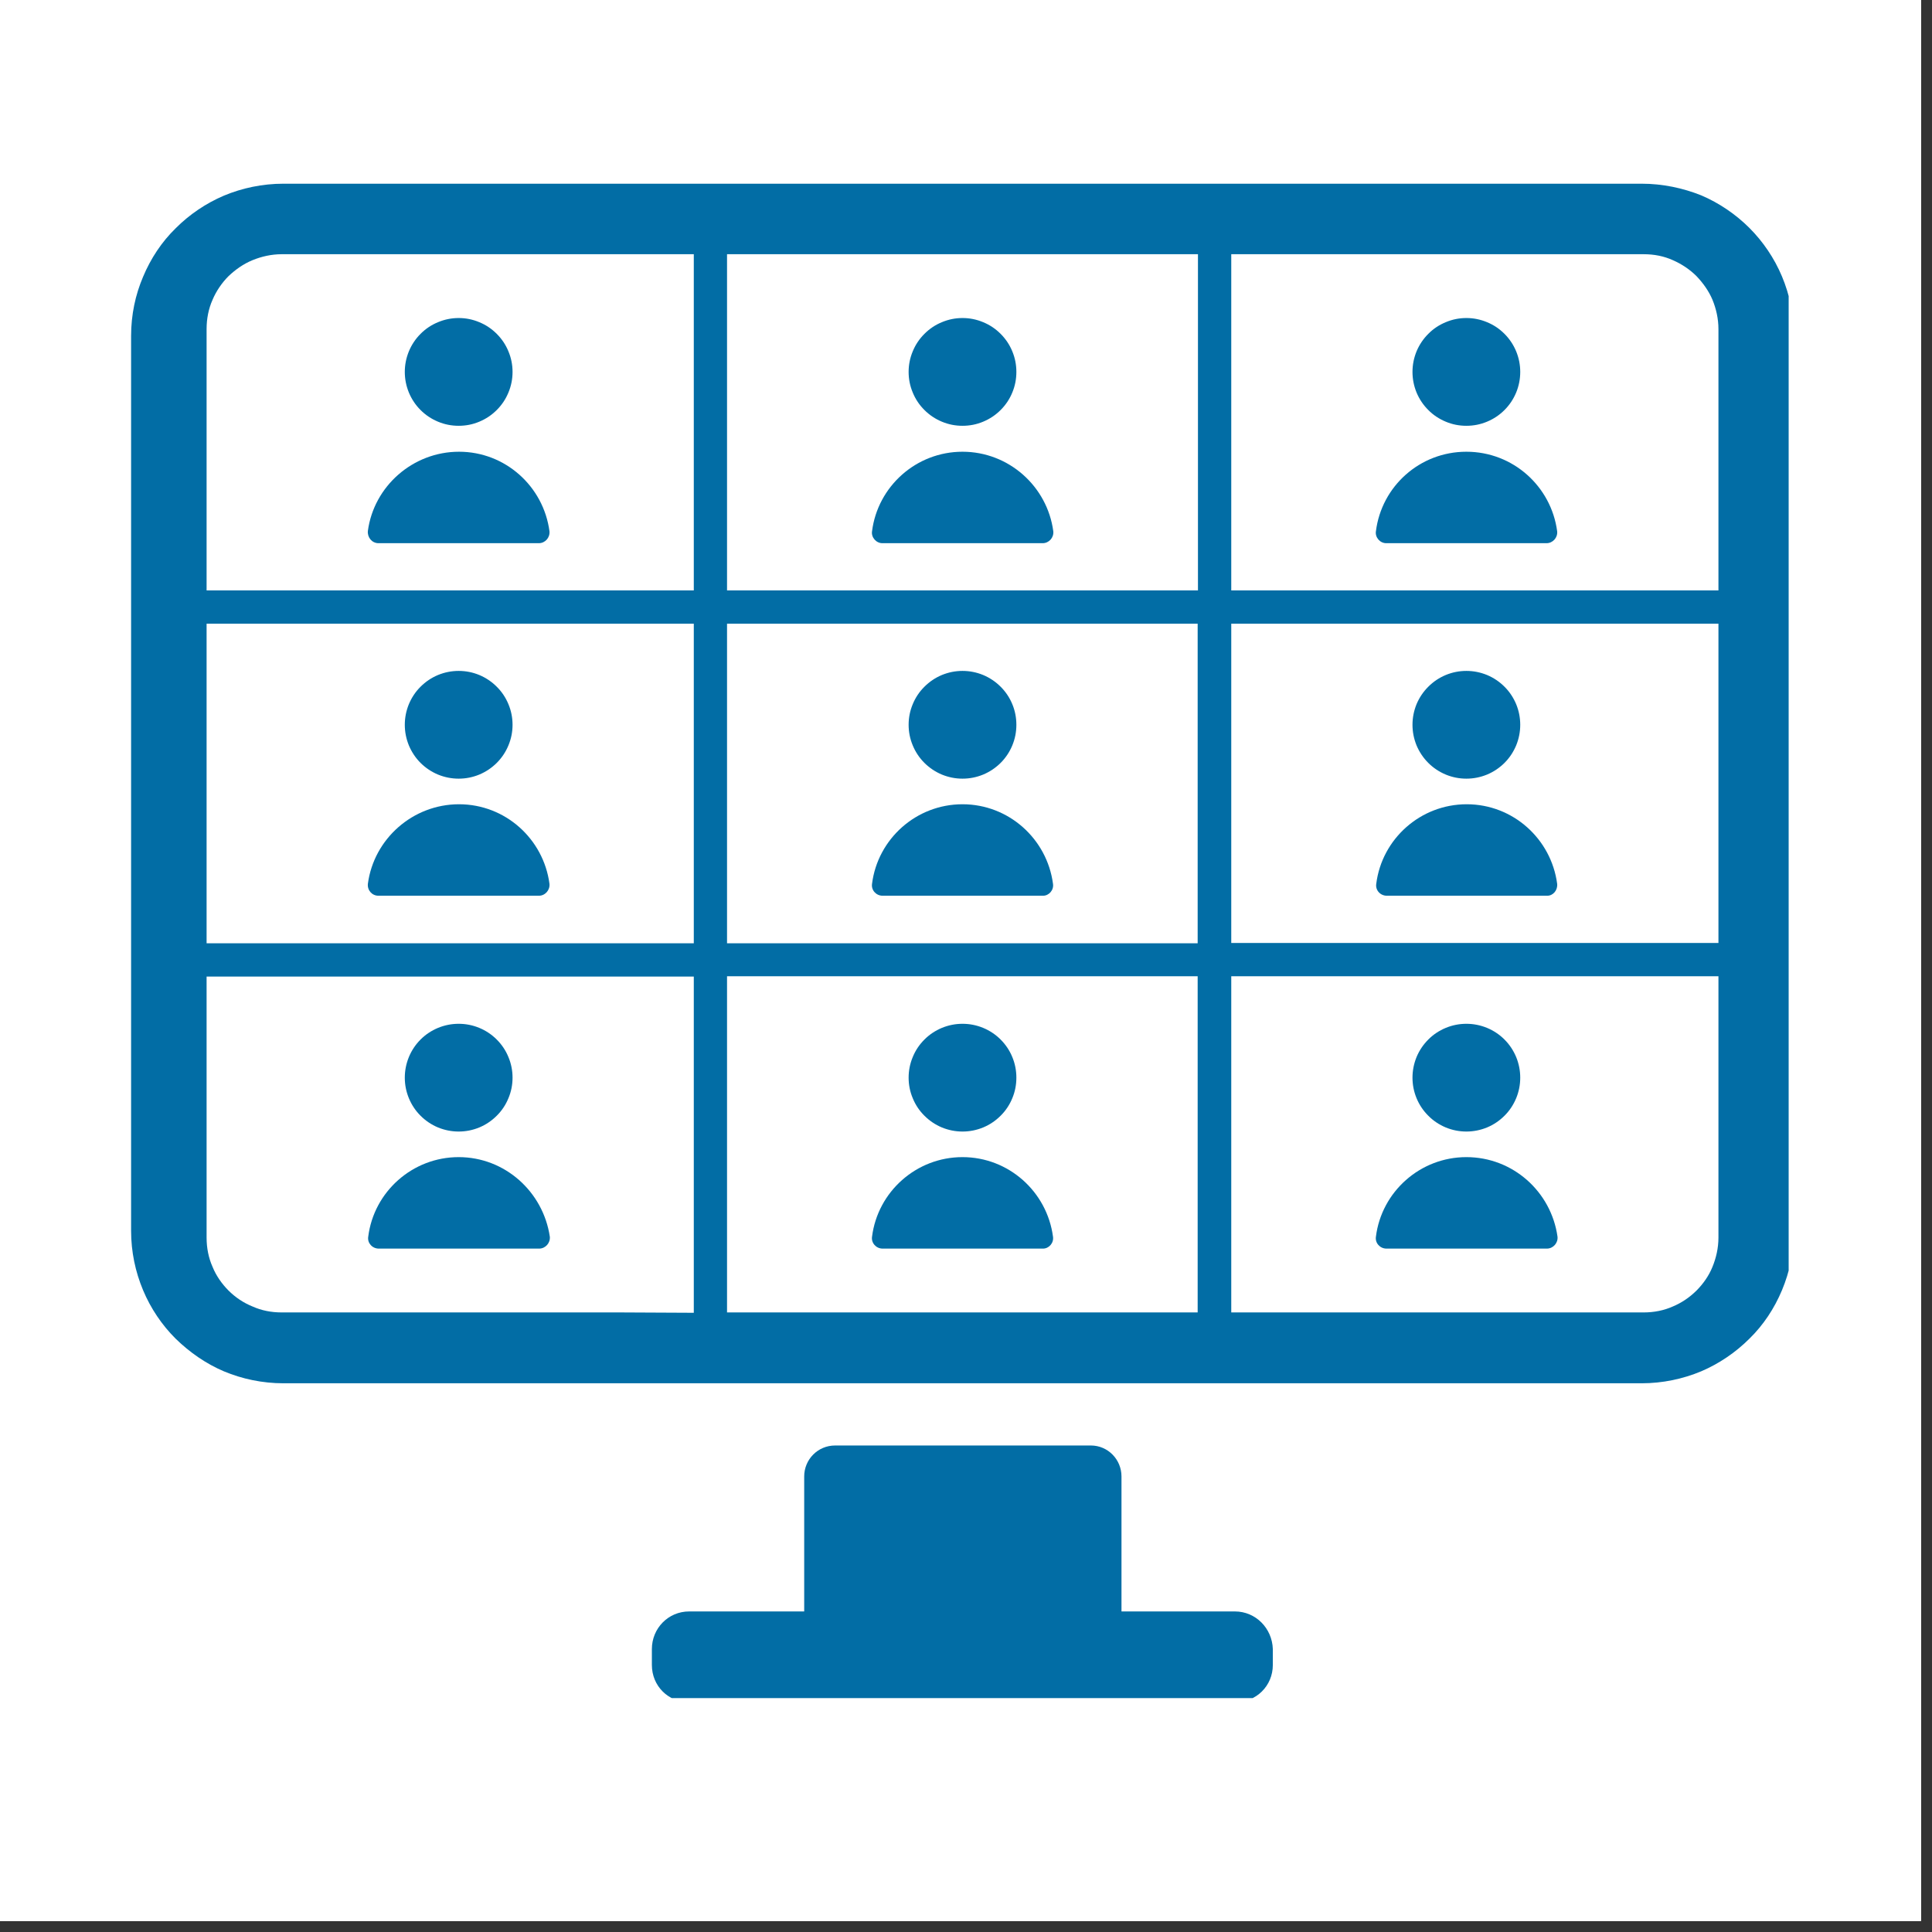 <?xml version="1.0" encoding="UTF-8"?> <svg xmlns="http://www.w3.org/2000/svg" xmlns:xlink="http://www.w3.org/1999/xlink" width="175" zoomAndPan="magnify" viewBox="0 0 131.25 131.25" height="175" preserveAspectRatio="xMidYMid meet" version="1.0"><rect x="0" y="0" width="131.25" height="131.25" fill="#333333" stroke="none"/><defs><clipPath id="b95929cada"><path d="M 0 0 L 130.504 0 L 130.504 130.504 L 0 130.504 Z M 0 0 " clip-rule="nonzero"></path></clipPath><clipPath id="e9eaea1329"><path d="M 8.906 12.445 L 121.512 12.445 L 121.512 94 L 8.906 94 Z M 8.906 12.445 " clip-rule="nonzero"></path></clipPath><clipPath id="7c5e414c61"><path d="M 44 98 L 87 98 L 87 115.359 L 44 115.359 Z M 44 98 " clip-rule="nonzero"></path></clipPath></defs><g clip-path="url(#b95929cada)"><path fill="#ffffff" d="M 0 0 L 130.504 0 L 130.504 130.504 L 0 130.504 Z M 0 0 " fill-opacity="1" fill-rule="nonzero"></path><path fill="#ffffff" d="M 0 0 L 130.504 0 L 130.504 130.504 L 0 130.504 Z M 0 0 " fill-opacity="1" fill-rule="nonzero"></path></g><g clip-path="url(#e9eaea1329)"><path fill="#026da5" d="M 121.059 18.781 C 120.539 17.539 119.77 16.41 118.844 15.484 C 117.918 14.559 116.789 13.789 115.57 13.27 C 114.324 12.773 112.949 12.48 111.523 12.48 C 88.457 12.48 88.457 12.48 88.457 12.48 C 65.387 12.48 65.387 12.48 65.387 12.48 C 42.32 12.48 42.32 12.48 42.32 12.48 C 19.254 12.48 19.254 12.48 19.254 12.48 C 17.828 12.48 16.449 12.773 15.207 13.293 C 13.988 13.812 12.859 14.578 11.934 15.508 C 10.984 16.434 10.238 17.562 9.719 18.805 C 9.199 20.023 8.906 21.379 8.906 22.828 C 8.906 38.031 8.906 38.031 8.906 38.031 C 8.906 53.215 8.906 53.215 8.906 53.215 C 8.906 68.398 8.906 68.398 8.906 68.398 C 8.906 83.602 8.906 83.602 8.906 83.602 C 8.906 85.051 9.199 86.406 9.719 87.648 C 10.238 88.891 11.004 90.02 11.934 90.945 C 12.883 91.871 13.988 92.641 15.207 93.16 C 16.449 93.68 17.828 93.973 19.254 93.973 C 42.32 93.973 42.32 93.973 42.32 93.973 C 65.387 93.973 65.387 93.973 65.387 93.973 C 88.457 93.973 88.457 93.973 88.457 93.973 C 111.523 93.973 111.523 93.973 111.523 93.973 C 112.949 93.973 114.324 93.68 115.57 93.16 C 116.789 92.641 117.918 91.871 118.844 90.945 C 119.793 90.02 120.539 88.891 121.059 87.648 C 121.578 86.406 121.871 85.051 121.871 83.602 C 121.871 68.398 121.871 68.398 121.871 68.398 C 121.871 53.215 121.871 53.215 121.871 53.215 C 121.871 38.031 121.871 38.031 121.871 38.031 C 121.871 22.828 121.871 22.828 121.871 22.828 C 121.871 21.379 121.578 20.023 121.059 18.781 Z M 14.035 42.371 L 47.133 42.371 L 47.133 64.082 L 14.035 64.082 C 14.035 53.238 14.035 53.238 14.035 53.238 C 14.035 48.086 14.035 44.652 14.035 42.371 Z M 49.391 42.371 L 81.363 42.371 L 81.363 64.082 L 49.391 64.082 Z M 83.645 42.371 L 116.742 42.371 C 116.742 53.215 116.742 53.215 116.742 53.215 C 116.742 58.367 116.742 61.777 116.742 64.059 L 83.645 64.059 Z M 88.523 17.27 C 111.66 17.27 111.66 17.27 111.66 17.27 C 112.383 17.27 113.039 17.402 113.648 17.676 C 114.258 17.945 114.801 18.309 115.254 18.762 C 115.703 19.234 116.09 19.777 116.336 20.363 C 116.586 20.973 116.742 21.652 116.742 22.352 C 116.742 37.785 116.742 37.785 116.742 37.785 C 116.742 38.598 116.742 39.363 116.742 40.109 L 83.645 40.109 L 83.645 17.27 C 88.523 17.27 88.523 17.27 88.523 17.27 Z M 65.387 17.27 C 72.891 17.27 77.949 17.27 81.383 17.27 L 81.383 40.109 L 49.391 40.109 L 49.391 17.27 C 65.387 17.27 65.387 17.27 65.387 17.27 Z M 14.035 22.352 C 14.035 21.652 14.168 20.973 14.441 20.363 C 14.688 19.777 15.074 19.211 15.523 18.762 C 16 18.309 16.543 17.926 17.152 17.676 C 17.762 17.426 18.438 17.27 19.141 17.27 C 42.254 17.27 42.254 17.27 42.254 17.27 C 44.016 17.27 45.641 17.27 47.133 17.27 L 47.133 40.109 L 14.035 40.109 C 14.035 37.785 14.035 37.785 14.035 37.785 C 14.035 22.352 14.035 22.352 14.035 22.352 Z M 42.254 89.16 C 19.141 89.16 19.141 89.16 19.141 89.16 C 18.418 89.16 17.762 89.027 17.152 88.754 C 16.543 88.508 16 88.145 15.523 87.672 C 15.074 87.219 14.688 86.676 14.441 86.066 C 14.168 85.457 14.035 84.777 14.035 84.078 C 14.035 68.645 14.035 68.645 14.035 68.645 C 14.035 67.832 14.035 67.066 14.035 66.344 L 47.133 66.344 L 47.133 89.184 C 42.254 89.16 42.254 89.16 42.254 89.16 Z M 49.391 89.16 L 49.391 66.32 L 81.363 66.32 L 81.363 89.16 C 65.367 89.16 65.367 89.16 65.367 89.16 C 57.887 89.16 52.828 89.16 49.391 89.16 Z M 116.742 84.078 C 116.742 84.777 116.586 85.457 116.336 86.066 C 116.09 86.676 115.703 87.219 115.254 87.672 C 114.777 88.145 114.234 88.508 113.648 88.754 C 113.039 89.027 112.359 89.16 111.66 89.16 C 88.523 89.16 88.523 89.16 88.523 89.16 C 86.762 89.16 85.137 89.16 83.645 89.16 L 83.645 66.32 L 116.742 66.32 C 116.742 68.625 116.742 68.625 116.742 68.625 Z M 116.742 84.078 " fill-opacity="1" fill-rule="nonzero"></path></g><g clip-path="url(#7c5e414c61)"><path fill="#026da5" d="M 83.895 109.473 C 76.188 109.473 76.188 109.473 76.188 109.473 C 76.188 100.301 76.188 100.301 76.188 100.301 C 76.188 99.148 75.262 98.199 74.109 98.199 C 56.758 98.199 56.734 98.199 56.734 98.199 C 55.559 98.199 54.633 99.148 54.633 100.301 C 54.633 109.473 54.633 109.473 54.633 109.473 C 46.816 109.473 46.816 109.473 46.816 109.473 C 45.395 109.473 44.285 110.625 44.285 112.027 C 44.285 113.109 44.285 113.109 44.285 113.109 C 44.285 114.535 45.395 115.641 46.816 115.641 C 83.914 115.641 83.914 115.641 83.914 115.641 C 85.34 115.641 86.469 114.535 86.469 113.109 C 86.469 112.027 86.469 112.027 86.469 112.027 C 86.422 110.602 85.293 109.473 83.895 109.473 Z M 83.895 109.473 " fill-opacity="1" fill-rule="nonzero"></path></g><path fill="#026da5" d="M 34.82 25.266 C 34.82 25.754 34.727 26.219 34.539 26.668 C 34.355 27.117 34.09 27.512 33.746 27.855 C 33.402 28.199 33.008 28.461 32.559 28.648 C 32.113 28.836 31.645 28.926 31.16 28.926 C 30.676 28.926 30.207 28.836 29.758 28.648 C 29.309 28.461 28.914 28.199 28.57 27.855 C 28.227 27.512 27.965 27.117 27.777 26.668 C 27.594 26.219 27.5 25.754 27.5 25.266 C 27.5 24.781 27.594 24.316 27.777 23.867 C 27.965 23.418 28.227 23.023 28.57 22.68 C 28.914 22.336 29.309 22.07 29.758 21.887 C 30.207 21.699 30.676 21.605 31.16 21.605 C 31.645 21.605 32.113 21.699 32.559 21.887 C 33.008 22.07 33.402 22.336 33.746 22.68 C 34.09 23.023 34.355 23.418 34.539 23.867 C 34.727 24.316 34.82 24.781 34.82 25.266 Z M 34.82 25.266 " fill-opacity="1" fill-rule="nonzero"></path><path fill="#026da5" d="M 25.715 36.902 L 36.605 36.902 C 37.035 36.902 37.371 36.52 37.328 36.09 C 36.922 33.039 34.324 30.688 31.184 30.688 C 28.043 30.688 25.398 33.039 24.992 36.066 C 24.945 36.496 25.262 36.902 25.715 36.902 Z M 25.715 36.902 " fill-opacity="1" fill-rule="nonzero"></path><path fill="#026da5" d="M 69.047 25.266 C 69.047 25.754 68.957 26.219 68.77 26.668 C 68.586 27.117 68.32 27.512 67.977 27.855 C 67.633 28.199 67.238 28.461 66.789 28.648 C 66.34 28.836 65.875 28.926 65.387 28.926 C 64.902 28.926 64.438 28.836 63.988 28.648 C 63.539 28.461 63.145 28.199 62.801 27.855 C 62.457 27.512 62.191 27.117 62.008 26.668 C 61.82 26.219 61.727 25.754 61.727 25.266 C 61.727 24.781 61.82 24.316 62.008 23.867 C 62.191 23.418 62.457 23.023 62.801 22.68 C 63.145 22.336 63.539 22.07 63.988 21.887 C 64.438 21.699 64.902 21.605 65.387 21.605 C 65.875 21.605 66.34 21.699 66.789 21.887 C 67.238 22.07 67.633 22.336 67.977 22.68 C 68.32 23.023 68.586 23.418 68.77 23.867 C 68.957 24.316 69.047 24.781 69.047 25.266 Z M 69.047 25.266 " fill-opacity="1" fill-rule="nonzero"></path><path fill="#026da5" d="M 59.945 36.902 L 70.832 36.902 C 71.262 36.902 71.602 36.52 71.555 36.09 C 71.148 33.039 68.527 30.688 65.387 30.688 C 62.246 30.688 59.629 33.039 59.242 36.09 C 59.176 36.496 59.516 36.902 59.945 36.902 Z M 59.945 36.902 " fill-opacity="1" fill-rule="nonzero"></path><path fill="#026da5" d="M 103.277 25.266 C 103.277 25.754 103.184 26.219 103 26.668 C 102.812 27.117 102.551 27.512 102.207 27.855 C 101.863 28.199 101.469 28.461 101.02 28.648 C 100.57 28.836 100.102 28.926 99.617 28.926 C 99.133 28.926 98.664 28.836 98.219 28.648 C 97.77 28.461 97.371 28.199 97.031 27.855 C 96.688 27.512 96.422 27.117 96.234 26.668 C 96.051 26.219 95.957 25.754 95.957 25.266 C 95.957 24.781 96.051 24.316 96.234 23.867 C 96.422 23.418 96.688 23.023 97.031 22.68 C 97.371 22.336 97.77 22.07 98.219 21.887 C 98.664 21.699 99.133 21.605 99.617 21.605 C 100.102 21.605 100.57 21.699 101.02 21.887 C 101.469 22.07 101.863 22.336 102.207 22.68 C 102.551 23.023 102.812 23.418 103 23.867 C 103.184 24.316 103.277 24.781 103.277 25.266 Z M 103.277 25.266 " fill-opacity="1" fill-rule="nonzero"></path><path fill="#026da5" d="M 94.172 36.902 L 105.062 36.902 C 105.492 36.902 105.832 36.52 105.785 36.09 C 105.379 33.039 102.781 30.688 99.617 30.688 C 96.453 30.688 93.855 33.039 93.473 36.09 C 93.406 36.496 93.742 36.902 94.172 36.902 Z M 94.172 36.902 " fill-opacity="1" fill-rule="nonzero"></path><path fill="#026da5" d="M 34.82 49.238 C 34.82 49.723 34.727 50.191 34.539 50.641 C 34.355 51.086 34.09 51.484 33.746 51.828 C 33.402 52.168 33.008 52.434 32.559 52.621 C 32.113 52.805 31.645 52.898 31.16 52.898 C 30.676 52.898 30.207 52.805 29.758 52.621 C 29.309 52.434 28.914 52.168 28.57 51.828 C 28.227 51.484 27.965 51.086 27.777 50.641 C 27.594 50.191 27.5 49.723 27.5 49.238 C 27.5 48.754 27.594 48.285 27.777 47.836 C 27.965 47.391 28.227 46.992 28.57 46.652 C 28.914 46.309 29.309 46.043 29.758 45.855 C 30.207 45.672 30.676 45.578 31.16 45.578 C 31.645 45.578 32.113 45.672 32.559 45.855 C 33.008 46.043 33.402 46.309 33.746 46.652 C 34.09 46.992 34.355 47.391 34.539 47.836 C 34.727 48.285 34.82 48.754 34.82 49.238 Z M 34.82 49.238 " fill-opacity="1" fill-rule="nonzero"></path><path fill="#026da5" d="M 25.715 60.852 L 36.605 60.852 C 37.035 60.852 37.371 60.469 37.328 60.039 C 36.922 56.988 34.324 54.637 31.184 54.637 C 28.043 54.637 25.398 56.988 24.992 60.039 C 24.945 60.469 25.262 60.852 25.715 60.852 Z M 25.715 60.852 " fill-opacity="1" fill-rule="nonzero"></path><path fill="#026da5" d="M 69.047 49.238 C 69.047 49.723 68.957 50.191 68.77 50.641 C 68.586 51.086 68.32 51.484 67.977 51.828 C 67.633 52.168 67.238 52.434 66.789 52.621 C 66.34 52.805 65.875 52.898 65.387 52.898 C 64.902 52.898 64.438 52.805 63.988 52.621 C 63.539 52.434 63.145 52.168 62.801 51.828 C 62.457 51.484 62.191 51.086 62.008 50.641 C 61.82 50.191 61.727 49.723 61.727 49.238 C 61.727 48.754 61.82 48.285 62.008 47.836 C 62.191 47.391 62.457 46.992 62.801 46.652 C 63.145 46.309 63.539 46.043 63.988 45.855 C 64.438 45.672 64.902 45.578 65.387 45.578 C 65.875 45.578 66.34 45.672 66.789 45.855 C 67.238 46.043 67.633 46.309 67.977 46.652 C 68.32 46.992 68.586 47.391 68.77 47.836 C 68.957 48.285 69.047 48.754 69.047 49.238 Z M 69.047 49.238 " fill-opacity="1" fill-rule="nonzero"></path><path fill="#026da5" d="M 71.535 60.039 C 71.129 56.988 68.527 54.637 65.387 54.637 C 62.246 54.637 59.629 56.988 59.242 60.039 C 59.176 60.469 59.516 60.852 59.965 60.852 L 70.855 60.852 C 71.262 60.852 71.602 60.469 71.535 60.039 Z M 71.535 60.039 " fill-opacity="1" fill-rule="nonzero"></path><path fill="#026da5" d="M 103.277 49.238 C 103.277 49.723 103.184 50.191 103 50.641 C 102.812 51.086 102.551 51.484 102.207 51.828 C 101.863 52.168 101.469 52.434 101.02 52.621 C 100.57 52.805 100.102 52.898 99.617 52.898 C 99.133 52.898 98.664 52.805 98.219 52.621 C 97.77 52.434 97.371 52.168 97.031 51.828 C 96.688 51.484 96.422 51.086 96.234 50.641 C 96.051 50.191 95.957 49.723 95.957 49.238 C 95.957 48.754 96.051 48.285 96.234 47.836 C 96.422 47.391 96.688 46.992 97.031 46.652 C 97.371 46.309 97.77 46.043 98.219 45.855 C 98.664 45.672 99.133 45.578 99.617 45.578 C 100.102 45.578 100.57 45.672 101.02 45.855 C 101.469 46.043 101.863 46.309 102.207 46.652 C 102.551 46.992 102.812 47.391 103 47.836 C 103.184 48.285 103.277 48.754 103.277 49.238 Z M 103.277 49.238 " fill-opacity="1" fill-rule="nonzero"></path><path fill="#026da5" d="M 105.785 60.039 C 105.379 56.988 102.781 54.637 99.641 54.637 C 96.5 54.637 93.879 56.988 93.496 60.039 C 93.426 60.469 93.766 60.852 94.219 60.852 L 105.109 60.852 C 105.516 60.852 105.832 60.469 105.785 60.039 Z M 105.785 60.039 " fill-opacity="1" fill-rule="nonzero"></path><path fill="#026da5" d="M 34.82 73.211 C 34.82 73.695 34.727 74.164 34.539 74.609 C 34.355 75.059 34.09 75.457 33.746 75.797 C 33.402 76.141 33.008 76.406 32.559 76.594 C 32.113 76.777 31.645 76.871 31.16 76.871 C 30.676 76.871 30.207 76.777 29.758 76.594 C 29.309 76.406 28.914 76.141 28.57 75.797 C 28.227 75.457 27.965 75.059 27.777 74.609 C 27.594 74.164 27.5 73.695 27.5 73.211 C 27.5 72.727 27.594 72.258 27.777 71.809 C 27.965 71.359 28.227 70.965 28.57 70.621 C 28.914 70.277 29.309 70.016 29.758 69.828 C 30.207 69.645 30.676 69.551 31.16 69.551 C 31.645 69.551 32.113 69.645 32.559 69.828 C 33.008 70.016 33.402 70.277 33.746 70.621 C 34.09 70.965 34.355 71.359 34.539 71.809 C 34.727 72.258 34.82 72.727 34.82 73.211 Z M 34.82 73.211 " fill-opacity="1" fill-rule="nonzero"></path><path fill="#026da5" d="M 31.16 78.609 C 28.02 78.609 25.398 80.961 25.016 84.012 C 24.945 84.438 25.285 84.824 25.738 84.824 L 36.625 84.824 C 37.055 84.824 37.395 84.438 37.352 84.012 C 36.898 80.961 34.301 78.609 31.16 78.609 Z M 31.16 78.609 " fill-opacity="1" fill-rule="nonzero"></path><path fill="#026da5" d="M 69.047 73.211 C 69.047 73.695 68.957 74.164 68.77 74.609 C 68.586 75.059 68.32 75.457 67.977 75.797 C 67.633 76.141 67.238 76.406 66.789 76.594 C 66.34 76.777 65.875 76.871 65.387 76.871 C 64.902 76.871 64.438 76.777 63.988 76.594 C 63.539 76.406 63.145 76.141 62.801 75.797 C 62.457 75.457 62.191 75.059 62.008 74.609 C 61.82 74.164 61.727 73.695 61.727 73.211 C 61.727 72.727 61.82 72.258 62.008 71.809 C 62.191 71.359 62.457 70.965 62.801 70.621 C 63.145 70.277 63.539 70.016 63.988 69.828 C 64.438 69.645 64.902 69.551 65.387 69.551 C 65.875 69.551 66.34 69.645 66.789 69.828 C 67.238 70.016 67.633 70.277 67.977 70.621 C 68.32 70.965 68.586 71.359 68.77 71.809 C 68.957 72.258 69.047 72.727 69.047 73.211 Z M 69.047 73.211 " fill-opacity="1" fill-rule="nonzero"></path><path fill="#026da5" d="M 71.535 84.012 C 71.129 80.961 68.527 78.609 65.387 78.609 C 62.246 78.609 59.629 80.961 59.242 84.012 C 59.176 84.438 59.516 84.824 59.965 84.824 L 70.855 84.824 C 71.262 84.824 71.602 84.438 71.535 84.012 Z M 71.535 84.012 " fill-opacity="1" fill-rule="nonzero"></path><path fill="#026da5" d="M 103.277 73.211 C 103.277 73.695 103.184 74.164 103 74.609 C 102.812 75.059 102.551 75.457 102.207 75.797 C 101.863 76.141 101.469 76.406 101.02 76.594 C 100.57 76.777 100.102 76.871 99.617 76.871 C 99.133 76.871 98.664 76.777 98.219 76.594 C 97.77 76.406 97.371 76.141 97.031 75.797 C 96.688 75.457 96.422 75.059 96.234 74.609 C 96.051 74.164 95.957 73.695 95.957 73.211 C 95.957 72.727 96.051 72.258 96.234 71.809 C 96.422 71.359 96.688 70.965 97.031 70.621 C 97.371 70.277 97.77 70.016 98.219 69.828 C 98.664 69.645 99.133 69.551 99.617 69.551 C 100.102 69.551 100.57 69.645 101.02 69.828 C 101.469 70.016 101.863 70.277 102.207 70.621 C 102.551 70.965 102.812 71.359 103 71.809 C 103.184 72.258 103.277 72.727 103.277 73.211 Z M 103.277 73.211 " fill-opacity="1" fill-rule="nonzero"></path><path fill="#026da5" d="M 99.617 78.609 C 96.477 78.609 93.855 80.961 93.473 84.012 C 93.406 84.438 93.742 84.824 94.195 84.824 L 105.086 84.824 C 105.516 84.824 105.855 84.438 105.809 84.012 C 105.379 80.961 102.781 78.609 99.617 78.609 Z M 99.617 78.609 " fill-opacity="1" fill-rule="nonzero"></path></svg> 